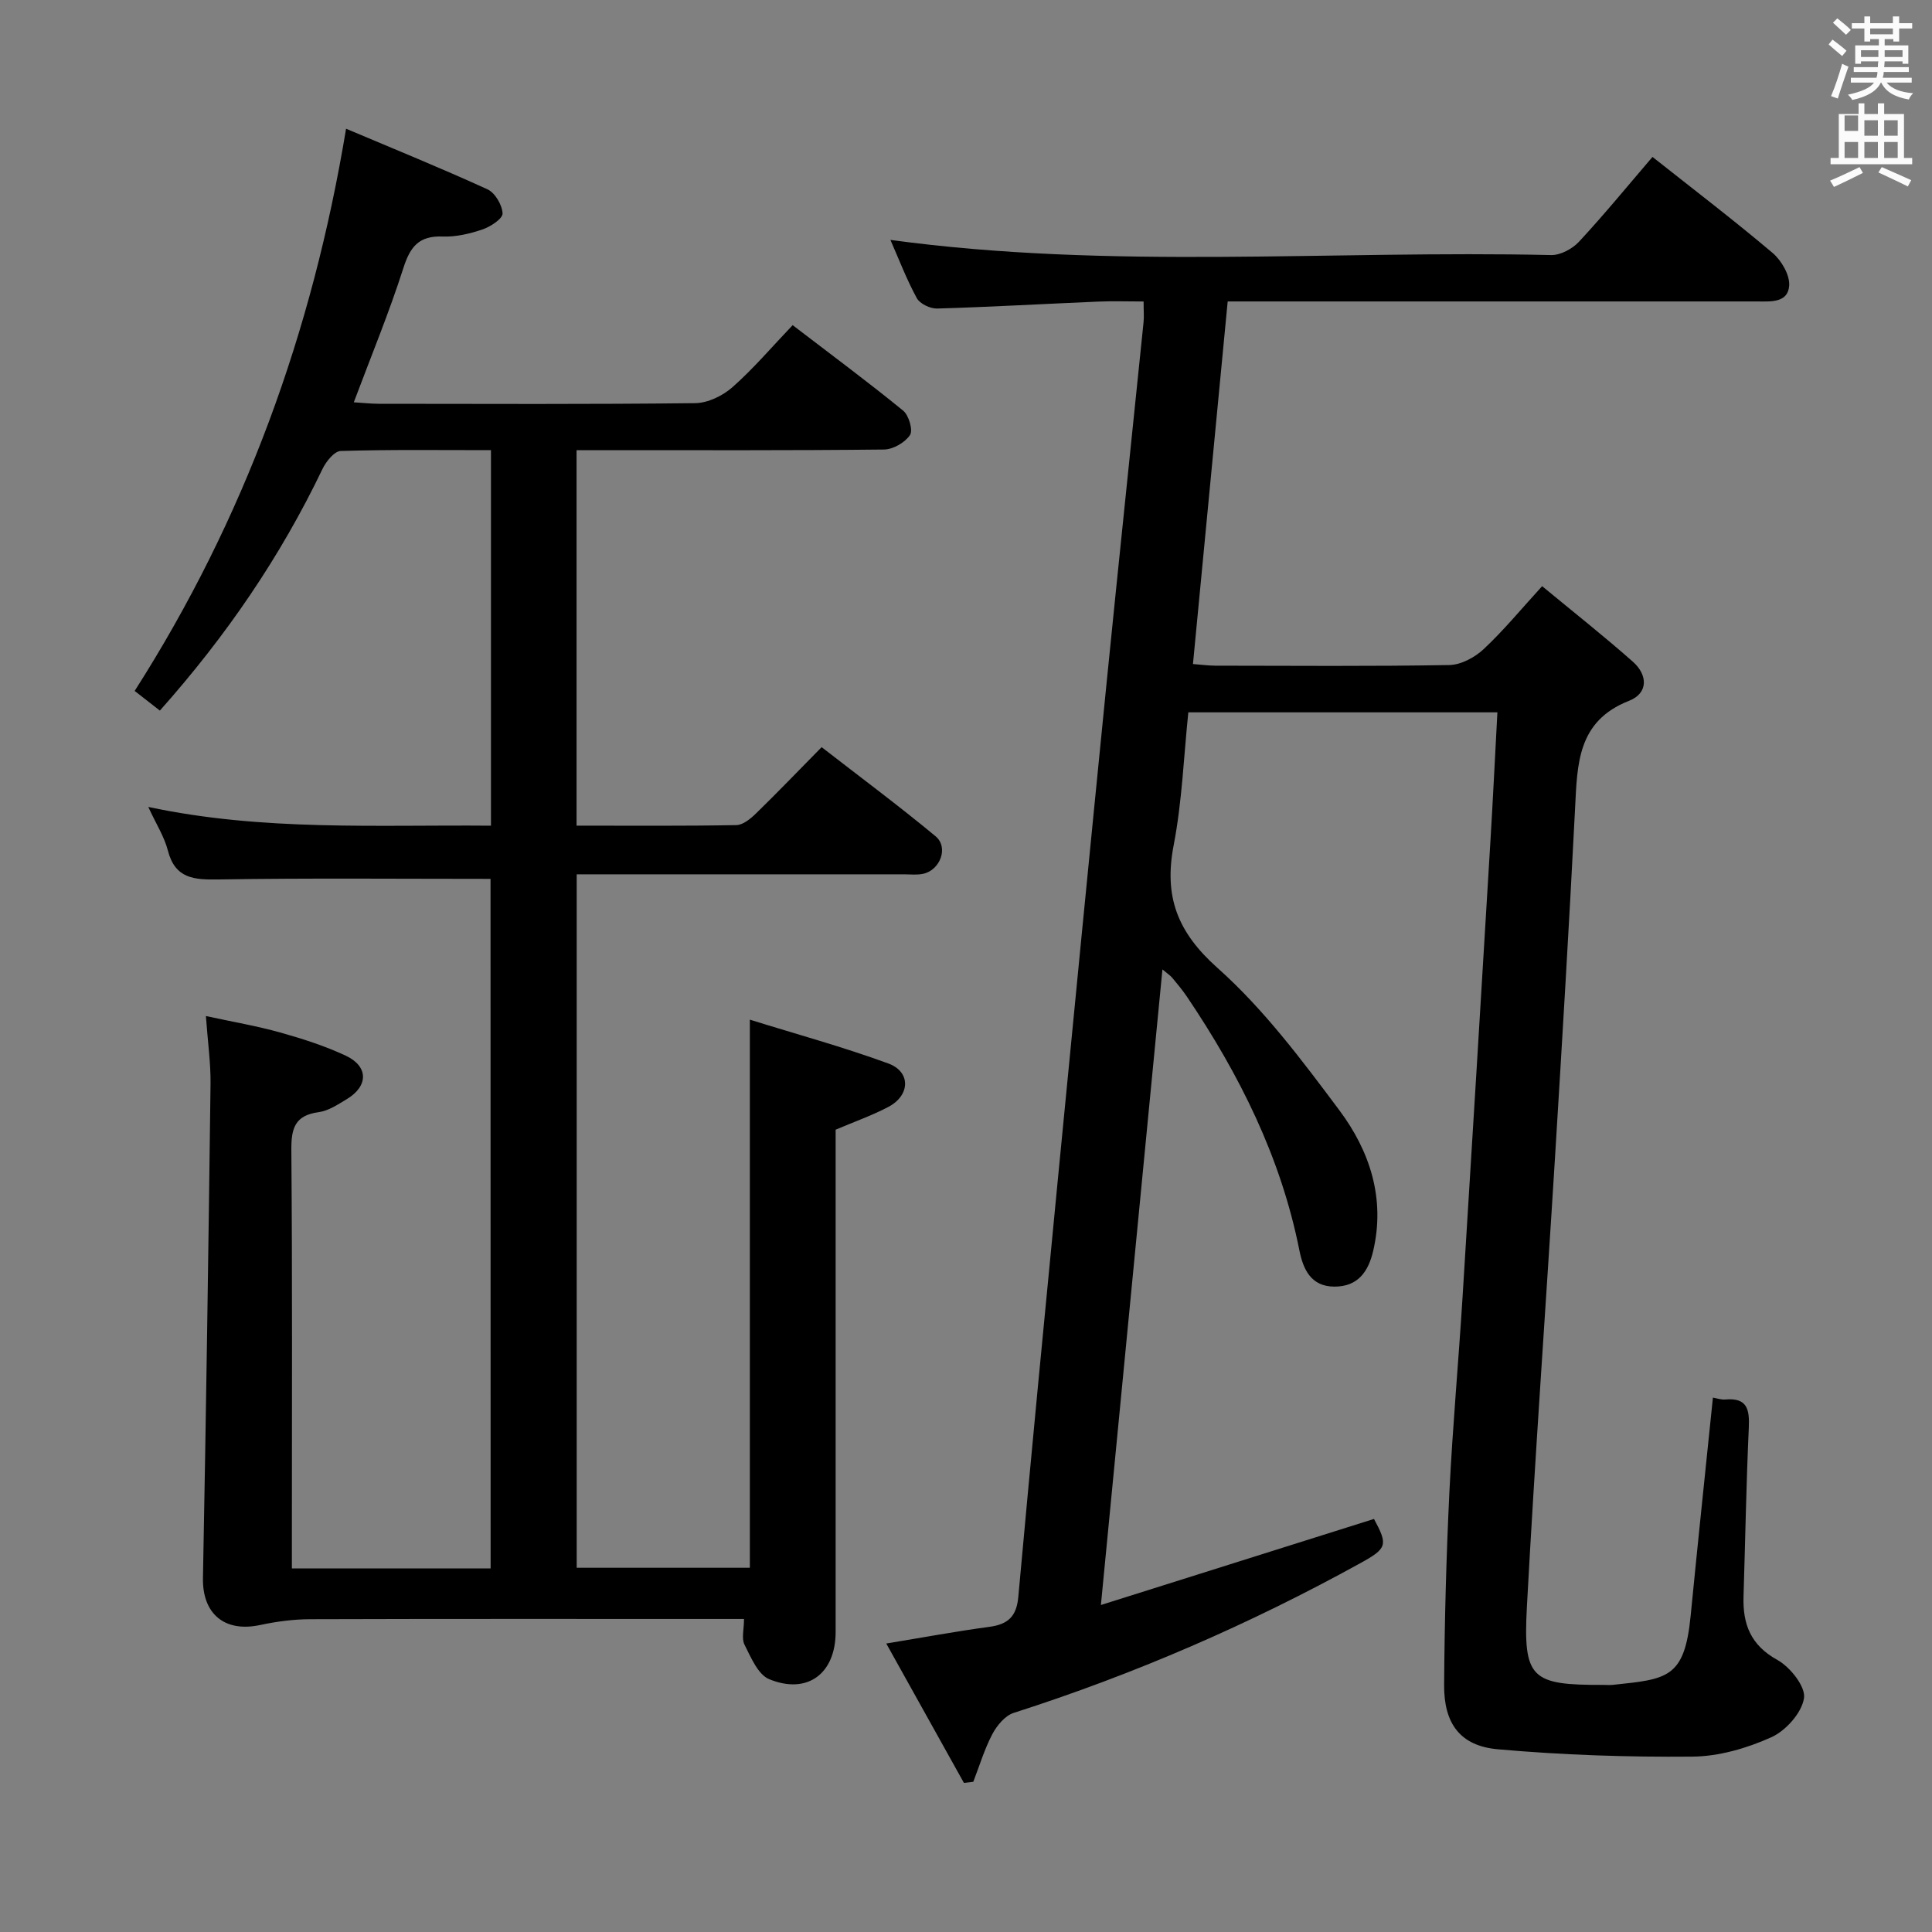 <svg enable-background="new 0 0 400 400" viewBox="0 0 400 400" xmlns="http://www.w3.org/2000/svg"><rect x="0" y="0" width="400" height="400" fill="#808080" stroke="none"/><path d="m378.6 9.2.8-1c.9.7 1.9 1.4 2.9 2.3l-.9 1.1c-1.1-.9-2-1.7-2.8-2.4zm.5 10.7c.9-2.1 1.6-4.3 2.3-6.7.4.2.8.4 1.3.6-.7 2.1-1.5 4.3-2.2 6.6zm.4-15.2.9-.9c1 .8 2 1.6 2.8 2.4l-1 1c-1-.9-1.9-1.8-2.7-2.5zm12.5-1.3h1.2v1.4h2.7v1.1h-2.7v2.7h-1.2v-.5h-1.8v1.3h4.9v3.8h-1.2v-.5h-3.7c0 .4-.1.9-.1 1.2h5.1v1h-5.2c0 .5-.1.9-.2 1.2h6v1h-5.2c1.1 1.3 2.9 2 5.5 2.2-.4.4-.7.8-.9 1.3-2.9-.5-4.8-1.6-5.7-3.5h-.1c-.8 1.7-2.7 2.9-5.9 3.6-.2-.4-.6-.8-.9-1.1 2.8-.6 4.6-1.4 5.4-2.5h-4.8v-1h5.3c.1-.3.2-.7.2-1.2h-4.9v-1h5c0-.4 0-.8.1-1.2h-3.6v.5h-1.2v-3.8h4.9v-1.3h-1.8v.5h-1.2v-2.7h-2.6v-1.1h2.6v-1.4h1.2v1.4h4.7v-1.4zm-6.7 8.4h3.6c0-.4 0-.9 0-1.4h-3.6zm1.9-4.7h4.7v-1.2h-4.7zm6.7 3.3h-3.7v1.4h3.7z" fill="#fafbfa"/><path d="m384.7 21.4h1.3v2.2h2.8v-2.2h1.3v2.2h4.1v9.1h1.7v1.3h-16.9v-1.3h1.7v-9.1h4.1v-2.2zm.3 13.2.7 1.2c-1.8.9-3.8 1.9-6 2.9-.2-.4-.5-.8-.8-1.3 2.4-1 4.4-2 6.1-2.8zm-3.1-7.5h2.8v-3.2h-2.8v4.2zm0 5.6h2.8v-3.3h-2.8zm4.1-4.6h2.8v-3.2h-2.8zm0 4.6h2.8v-3.3h-2.8zm3.6 1.9c2.1.9 4.1 1.8 6.1 2.7l-.7 1.3c-2.2-1.1-4.2-2-6.1-2.9zm3.3-9.7h-2.8v3.2h2.8zm-2.8 7.8h2.8v-3.3h-2.8z" fill="#fafbfa"/><g fill="#010000"><path d="m227.93 332.3c19.8-6.24 38.14-12.02 56.54-17.82 2.92 5.42 2.74 6.09-2.87 9.18-22.91 12.64-46.8 23-71.74 30.98-1.78.57-3.47 2.62-4.41 4.4-1.64 3.12-2.66 6.56-3.94 9.86-.65.08-1.3.15-1.94.23-5.27-9.46-10.54-18.92-16.08-28.86 7.69-1.26 14.5-2.53 21.35-3.45 3.85-.52 5.63-2.14 5.99-6.21 2.61-28.8 5.39-57.58 8.18-86.36 3.3-34.06 6.63-68.13 10.03-102.18 2.51-25.12 5.16-50.24 7.72-75.35.12-1.14.01-2.31.01-4.3-3.2 0-6.29-.11-9.36.02-11.13.47-22.25 1.11-33.38 1.44-1.43.04-3.58-.98-4.22-2.16-2.12-3.89-3.71-8.08-5.46-12.05 45.65 6.22 91.29 2.1 136.79 3.14 1.94.04 4.41-1.29 5.78-2.77 5.18-5.58 10.01-11.48 15.21-17.55 8.57 6.78 16.89 13.13 24.87 19.88 1.83 1.55 3.59 4.58 3.43 6.78-.27 3.65-3.93 3.26-6.77 3.26-34.33 0-68.65 0-102.98 0-1.98 0-3.95 0-6.5 0-2.4 25.1-4.77 49.83-7.19 75.07 1.73.13 3.15.33 4.58.34 16.16.02 32.33.15 48.49-.13 2.42-.04 5.27-1.57 7.11-3.29 4.11-3.84 7.71-8.22 12.11-13.04 6.4 5.29 12.75 10.3 18.8 15.65 3.07 2.72 3.23 6.51-.82 8.09-10.71 4.2-10.69 13.12-11.16 22.31-1.22 24.07-2.67 48.12-4.15 72.18-1.91 31.01-4.15 62-5.82 93.03-.81 14.96.9 16.27 15.82 16.22.67 0 1.34.06 2-.01 11.25-1.19 14.81-1.34 16.08-14.29 1.47-15.03 3.06-30.05 4.61-45.18.68.11 1.66.47 2.6.39 4.54-.4 5 2.09 4.83 5.86-.53 11.63-.73 23.28-1.09 34.92-.18 5.74 1.47 10.08 7 13.14 2.66 1.47 5.89 5.55 5.52 7.92-.48 3.07-3.79 6.76-6.81 8.11-5.04 2.26-10.8 3.94-16.28 3.99-13.43.12-26.91-.33-40.29-1.52-7.8-.69-11.19-5.31-11.13-13.33.09-13.3.45-26.61 1.09-39.9.66-13.44 1.88-26.86 2.72-40.29 1.97-31.52 3.88-63.05 5.78-94.58.53-8.76.95-17.52 1.44-26.59-21.48 0-42.4 0-63.99 0-.95 9.14-1.29 18.45-3.03 27.49-2.05 10.62.72 17.99 9.07 25.43 9.58 8.53 17.49 19.11 25.23 29.47 6.3 8.43 9.55 18.26 7 29.13-1 4.25-3.13 7.39-8.02 7.38-4.94-.01-6.5-3.71-7.26-7.53-3.83-19.24-12.39-36.35-23.25-52.46-.93-1.38-2-2.66-3.06-3.94-.4-.48-.96-.83-2.04-1.74-4.24 43.79-8.42 87-12.74 131.59z"/><path d="m101.56 181.96c-19.03 0-37.66-.18-56.29.12-5.09.08-9.01-.13-10.52-6.01-.73-2.84-2.41-5.44-4.05-9 23.8 5.06 47.25 3.67 70.95 3.88 0-26.08 0-51.64 0-77.75-10.54 0-20.83-.14-31.11.17-1.32.04-3.03 2.18-3.77 3.72-8.69 18.14-19.9 34.55-33.67 50.03-1.67-1.3-3.3-2.56-5.22-4.07 22.73-35.59 36.8-74.28 43.77-116.4 9.81 4.15 19.64 8.14 29.28 12.55 1.56.71 3.04 3.23 3.12 4.98.05 1.08-2.47 2.75-4.12 3.31-2.64.9-5.54 1.59-8.29 1.48-4.9-.2-6.72 2.11-8.13 6.54-2.93 9.16-6.62 18.08-10.26 27.78 1.77.11 3.48.3 5.18.31 21.83.02 43.67.12 65.5-.13 2.61-.03 5.69-1.52 7.7-3.29 4.35-3.84 8.14-8.31 12.48-12.86 7.99 6.12 15.58 11.74 22.89 17.71 1.17.96 2.07 4.07 1.4 5.05-1.04 1.55-3.5 2.97-5.38 2.99-19.33.21-38.67.13-58 .13-1.79 0-3.58 0-5.65 0v77.74c11.19 0 22.14.09 33.09-.11 1.38-.03 2.95-1.33 4.07-2.42 4.41-4.3 8.68-8.74 13.58-13.72 8.01 6.22 15.97 12.13 23.59 18.45 2.74 2.27.98 7-2.57 7.77-1.28.28-2.66.11-3.99.11-20.67 0-41.33 0-62 0-1.81 0-3.62 0-5.74 0v143.57h35.85c0-37.31 0-74.7 0-113.48 9.63 3 19.29 5.64 28.66 9.07 4.7 1.72 4.56 6.58.04 8.98-3.34 1.77-6.95 3.03-10.94 4.73v5.48c0 32.83.01 65.67 0 98.5 0 8.6-5.8 13.04-13.75 9.79-2.32-.95-3.78-4.5-5.11-7.13-.66-1.29-.11-3.19-.11-5.34-2.27 0-4.07 0-5.86 0-28 0-56-.04-84 .05-3.45.01-6.95.48-10.32 1.2-7.4 1.59-11.98-2.35-11.84-9.73.65-34.11 1.14-68.23 1.57-102.34.05-4.28-.57-8.56-.96-14.01 5.57 1.21 10.54 2.05 15.36 3.4 4.63 1.3 9.26 2.78 13.6 4.81 4.73 2.22 4.7 6.3.2 9-1.83 1.1-3.79 2.42-5.81 2.69-4.88.66-5.69 3.28-5.66 7.77.22 26.83.11 53.67.11 80.5v6.19h41.15c-.02-47.69-.02-95.4-.02-142.76z"/></g></svg>